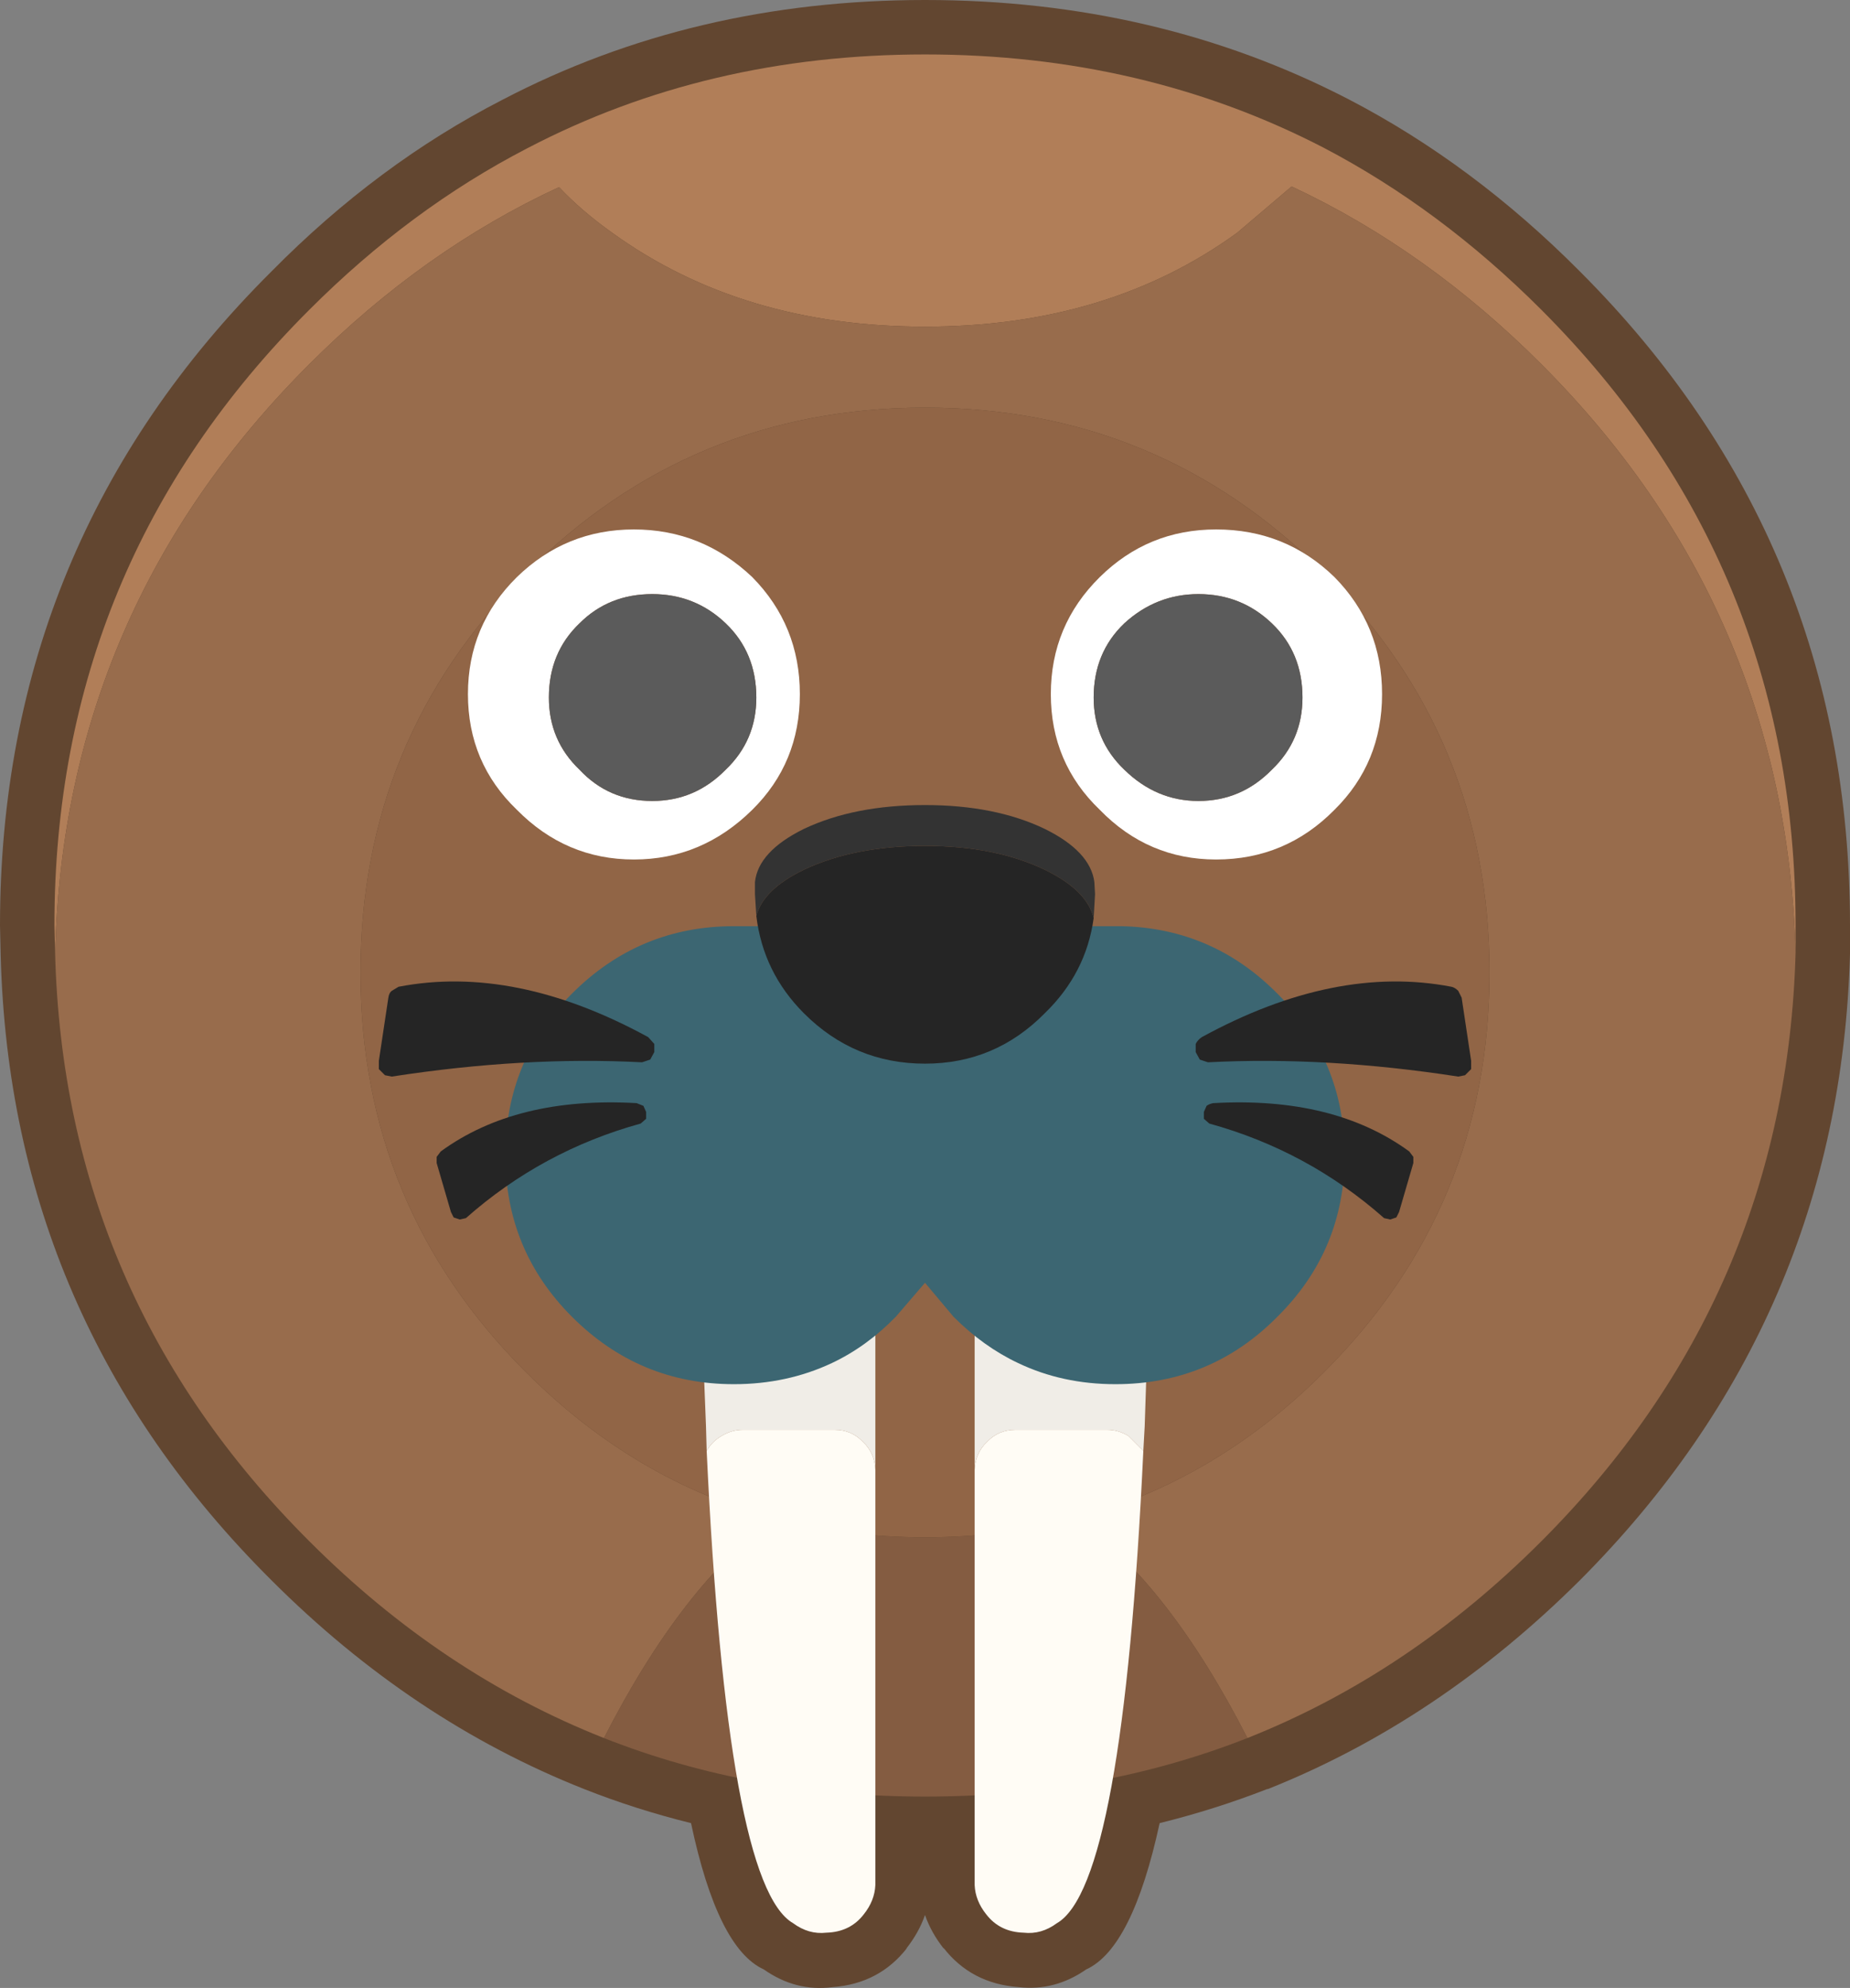 <?xml version="1.0" encoding="utf-8"?>
<svg viewBox="60 636 136 146.061" xmlns="http://www.w3.org/2000/svg">
    <rect x="60" y="636" width="136" height="146.061" fill="#808080" stroke="none"/>
    <g>
        <path stroke="none" fill="#624630"
            d="M79.95 655.95 Q87.75 648.05 96.9 643.35 110.95 636 128 636 145.05 636 159.15 643.3 168.3 648.05 176.15 655.95 196 675.8 196 704 L196 706 196 706.1 Q195.25 732.95 176.15 752.1 165.75 762.45 153.2 767.45 L153.15 767.45 Q149.3 768.95 145.25 769.95 143.25 779.15 139.85 780.7 137.55 782.3 134.9 782 131.4 781.75 129.35 779.1 L129.4 779.2 Q128.45 778 128 776.7 127.55 778 126.6 779.2 L126.7 779.1 Q124.65 781.75 121.2 782 118.5 782.35 116.15 780.7 112.75 779.15 110.8 769.95 106.75 768.95 102.95 767.45 90.3 762.45 79.95 752.1 60.75 733 60.05 706.2 L60 704 Q60 675.8 79.95 655.95" />
        <path stroke="none" fill="#B17E58"
            d="M64.05 706 L64 704 Q64 677.45 82.75 658.75 90.15 651.35 98.75 646.9 111.95 640 128 640 144.05 640 157.3 646.85 165.9 651.35 173.3 658.75 192 677.45 192 704 L192 706 Q191.3 680.75 173.3 662.75 164.9 654.35 154.95 649.7 L150.95 653.1 Q141.45 660 128 660 114.55 660 105 653.1 102.75 651.5 101.1 649.75 91.15 654.35 82.75 662.75 64.7 680.75 64.05 706" />
        <path stroke="none" fill="#986C4C"
            d="M64.05 706 Q64.7 680.75 82.75 662.75 91.15 654.35 101.1 649.75 102.75 651.5 105 653.1 114.55 660 128 660 141.45 660 150.95 653.1 L154.95 649.7 Q164.9 654.35 173.3 662.75 191.3 680.75 192 706 191.3 731.25 173.3 749.25 163.55 759 151.7 763.7 145.95 752.45 139.15 747.55 149.35 744.8 157.35 736.8 169.5 724.65 169.5 707.45 169.5 690.25 157.35 678.1 145.2 665.95 128 665.95 110.8 665.95 98.65 678.1 86.5 690.25 86.5 707.45 86.5 724.65 98.65 736.8 106.7 744.85 116.9 747.55 110.15 752.45 104.4 763.7 92.5 759 82.75 749.25 64.7 731.25 64.05 706" />
        <path stroke="none" fill="#916546"
            d="M116.9 747.55 Q106.7 744.85 98.65 736.8 86.5 724.65 86.5 707.45 86.5 690.25 98.65 678.1 110.8 665.95 128 665.95 145.2 665.95 157.35 678.1 169.5 690.25 169.5 707.45 169.5 724.65 157.35 736.8 149.35 744.8 139.15 747.55 133.85 748.95 128 748.95 122.15 748.95 116.9 747.55" />
        <path stroke="none" fill="#845C41"
            d="M151.7 763.7 Q140.75 768 128 768 115.3 768 104.4 763.7 110.15 752.45 116.9 747.55 122.15 748.95 128 748.95 133.85 748.95 139.15 747.55 145.95 752.45 151.7 763.7" />
        <path stroke="none" fill="#FFFFFF"
            d="M94.4 687 Q94.4 681.95 98 678.4 101.6 674.9 106.6 674.9 111.6 674.9 115.3 678.4 118.8 681.95 118.8 687 118.8 692.05 115.3 695.5 111.6 699.15 106.6 699.15 101.6 699.15 98 695.5 94.4 692.05 94.4 687 M100.35 687.25 Q100.35 690.4 102.6 692.55 104.75 694.85 107.95 694.85 111.1 694.85 113.35 692.55 115.6 690.4 115.6 687.25 115.6 683.95 113.35 681.8 111.1 679.65 107.95 679.65 104.75 679.65 102.6 681.8 100.35 683.95 100.35 687.25 M161.6 687 Q161.6 692.05 158.1 695.5 154.5 699.15 149.4 699.15 144.4 699.15 140.85 695.5 137.25 692.05 137.25 687 137.25 681.95 140.85 678.4 144.4 674.9 149.4 674.9 154.5 674.9 158.1 678.4 161.6 681.95 161.6 687 M155.75 687.25 Q155.75 683.95 153.5 681.8 151.25 679.65 148.1 679.65 145 679.65 142.65 681.8 140.4 683.95 140.4 687.25 140.4 690.4 142.65 692.55 145 694.85 148.1 694.85 151.25 694.85 153.5 692.55 155.75 690.4 155.75 687.25" />
        <path stroke="none" fill="#5B5B5B"
            d="M155.75 687.25 Q155.75 690.4 153.5 692.55 151.25 694.85 148.1 694.85 145 694.85 142.65 692.55 140.4 690.4 140.4 687.25 140.4 683.95 142.65 681.8 145 679.65 148.1 679.65 151.25 679.65 153.5 681.8 155.75 683.95 155.75 687.25 M100.35 687.25 Q100.35 683.95 102.6 681.8 104.75 679.65 107.95 679.65 111.1 679.65 113.35 681.8 115.6 683.95 115.6 687.25 115.6 690.4 113.35 692.55 111.1 694.85 107.95 694.85 104.75 694.85 102.6 692.55 100.35 690.4 100.35 687.25" />
        <path stroke="none" fill="#F0EDE7"
            d="M131.65 744 L131.65 733.05 Q131.65 731.8 132.55 730.95 133.4 730.05 134.65 730.05 L141.4 730.05 Q142.2 730.05 142.95 730.5 L144.05 731.6 144.4 733.15 144.15 740.8 144.05 742.6 142.95 741.5 Q142.2 741.05 141.4 741.05 L134.65 741.05 Q133.4 741.05 132.55 741.95 131.7 742.75 131.65 744 M111.95 742.6 L111.9 740.8 111.6 733.15 Q111.6 732.35 111.95 731.6 112.35 730.9 113.05 730.5 113.8 730.05 114.6 730.05 L121.35 730.05 Q122.6 730.05 123.45 730.95 124.35 731.8 124.35 733.05 L124.35 744 Q124.3 742.75 123.45 741.95 122.6 741.05 121.35 741.05 L114.6 741.05 Q113.8 741.05 113.05 741.5 112.35 741.9 111.95 742.6" />
        <path stroke="none" fill="#FFFCF5"
            d="M111.95 742.6 Q112.35 741.9 113.05 741.5 113.8 741.05 114.6 741.05 L121.35 741.05 Q122.6 741.05 123.45 741.95 124.3 742.75 124.35 744 L124.35 774.2 124.35 774.5 Q124.3 775.65 123.5 776.65 122.5 777.95 120.75 778 119.45 778.15 118.3 777.3 113.45 774.5 111.95 742.6 M131.65 744 Q131.7 742.75 132.55 741.95 133.4 741.05 134.65 741.05 L141.4 741.05 Q142.2 741.05 142.95 741.5 L144.05 742.6 Q142.55 774.5 137.7 777.3 136.55 778.15 135.25 778 133.5 777.95 132.5 776.65 131.7 775.65 131.65 774.5 L131.65 774.2 131.65 744" />
        <path stroke="none" fill="#3C6672"
            d="M121.15 736.15 Q117.85 737.7 113.95 737.7 107 737.7 102.05 732.75 97.15 727.85 97.15 720.9 97.15 713.9 102.05 709 107 704.05 113.95 704.05 L142.45 704.05 Q149.15 704.2 153.9 709 158.85 713.9 158.85 720.9 158.85 727.85 153.9 732.75 149 737.7 142 737.7 138.1 737.7 134.85 736.15 132.3 734.95 130.1 732.75 L128 730.25 125.85 732.75 Q123.7 734.95 121.15 736.15" />
        <path stroke="none" fill="#333333"
            d="M115.6 703.3 L115.5 701.7 115.5 700.8 Q115.75 698.55 119.1 696.9 122.8 695.15 128 695.15 133.15 695.15 136.8 696.9 140.15 698.55 140.45 700.8 L140.5 701.7 140.4 703.45 Q139.9 701.4 136.8 699.9 133.15 698.15 128 698.15 122.8 698.15 119.1 699.9 116.1 701.35 115.6 703.3" />
        <path stroke="none" fill="#252525"
            d="M115.6 703.3 Q116.1 701.35 119.1 699.9 122.8 698.15 128 698.15 133.15 698.15 136.8 699.9 139.9 701.4 140.4 703.45 139.85 707.5 136.8 710.45 133.15 714.15 128 714.15 122.8 714.15 119.1 710.45 116.1 707.45 115.6 703.3" />
        <path stroke="none" fill="#252525"
            d="M163.9 721.45 L162.85 725.05 162.65 725.45 162.2 725.6 161.75 725.5 Q156.15 720.55 148.9 718.55 L148.5 718.2 148.5 717.7 148.7 717.25 Q148.9 717.1 149.2 717.05 158.05 716.55 163.6 720.6 L163.9 721 163.9 721.45 M167.45 709.3 L168.15 713.95 168.15 714.55 167.7 715 167.2 715.1 Q157.5 713.6 148.8 714.05 L148.2 713.85 147.9 713.3 147.9 712.7 Q148.05 712.4 148.35 712.2 158.15 706.85 166.7 708.5 166.95 708.55 167.2 708.8 L167.45 709.3 M92.1 721.45 L92.1 721 92.4 720.6 Q97.95 716.55 106.8 717.05 L107.3 717.25 107.5 717.7 107.5 718.2 107.1 718.55 Q99.85 720.55 94.25 725.5 L93.8 725.6 93.35 725.45 93.15 725.05 92.1 721.45 M88.55 709.3 Q88.6 708.95 88.8 708.8 L89.3 708.5 Q97.85 706.85 107.65 712.2 L108.1 712.7 108.1 713.3 107.8 713.85 107.2 714.05 Q98.5 713.6 88.8 715.1 L88.3 715 87.85 714.55 87.85 713.95 88.55 709.3" />
    </g>
</svg>